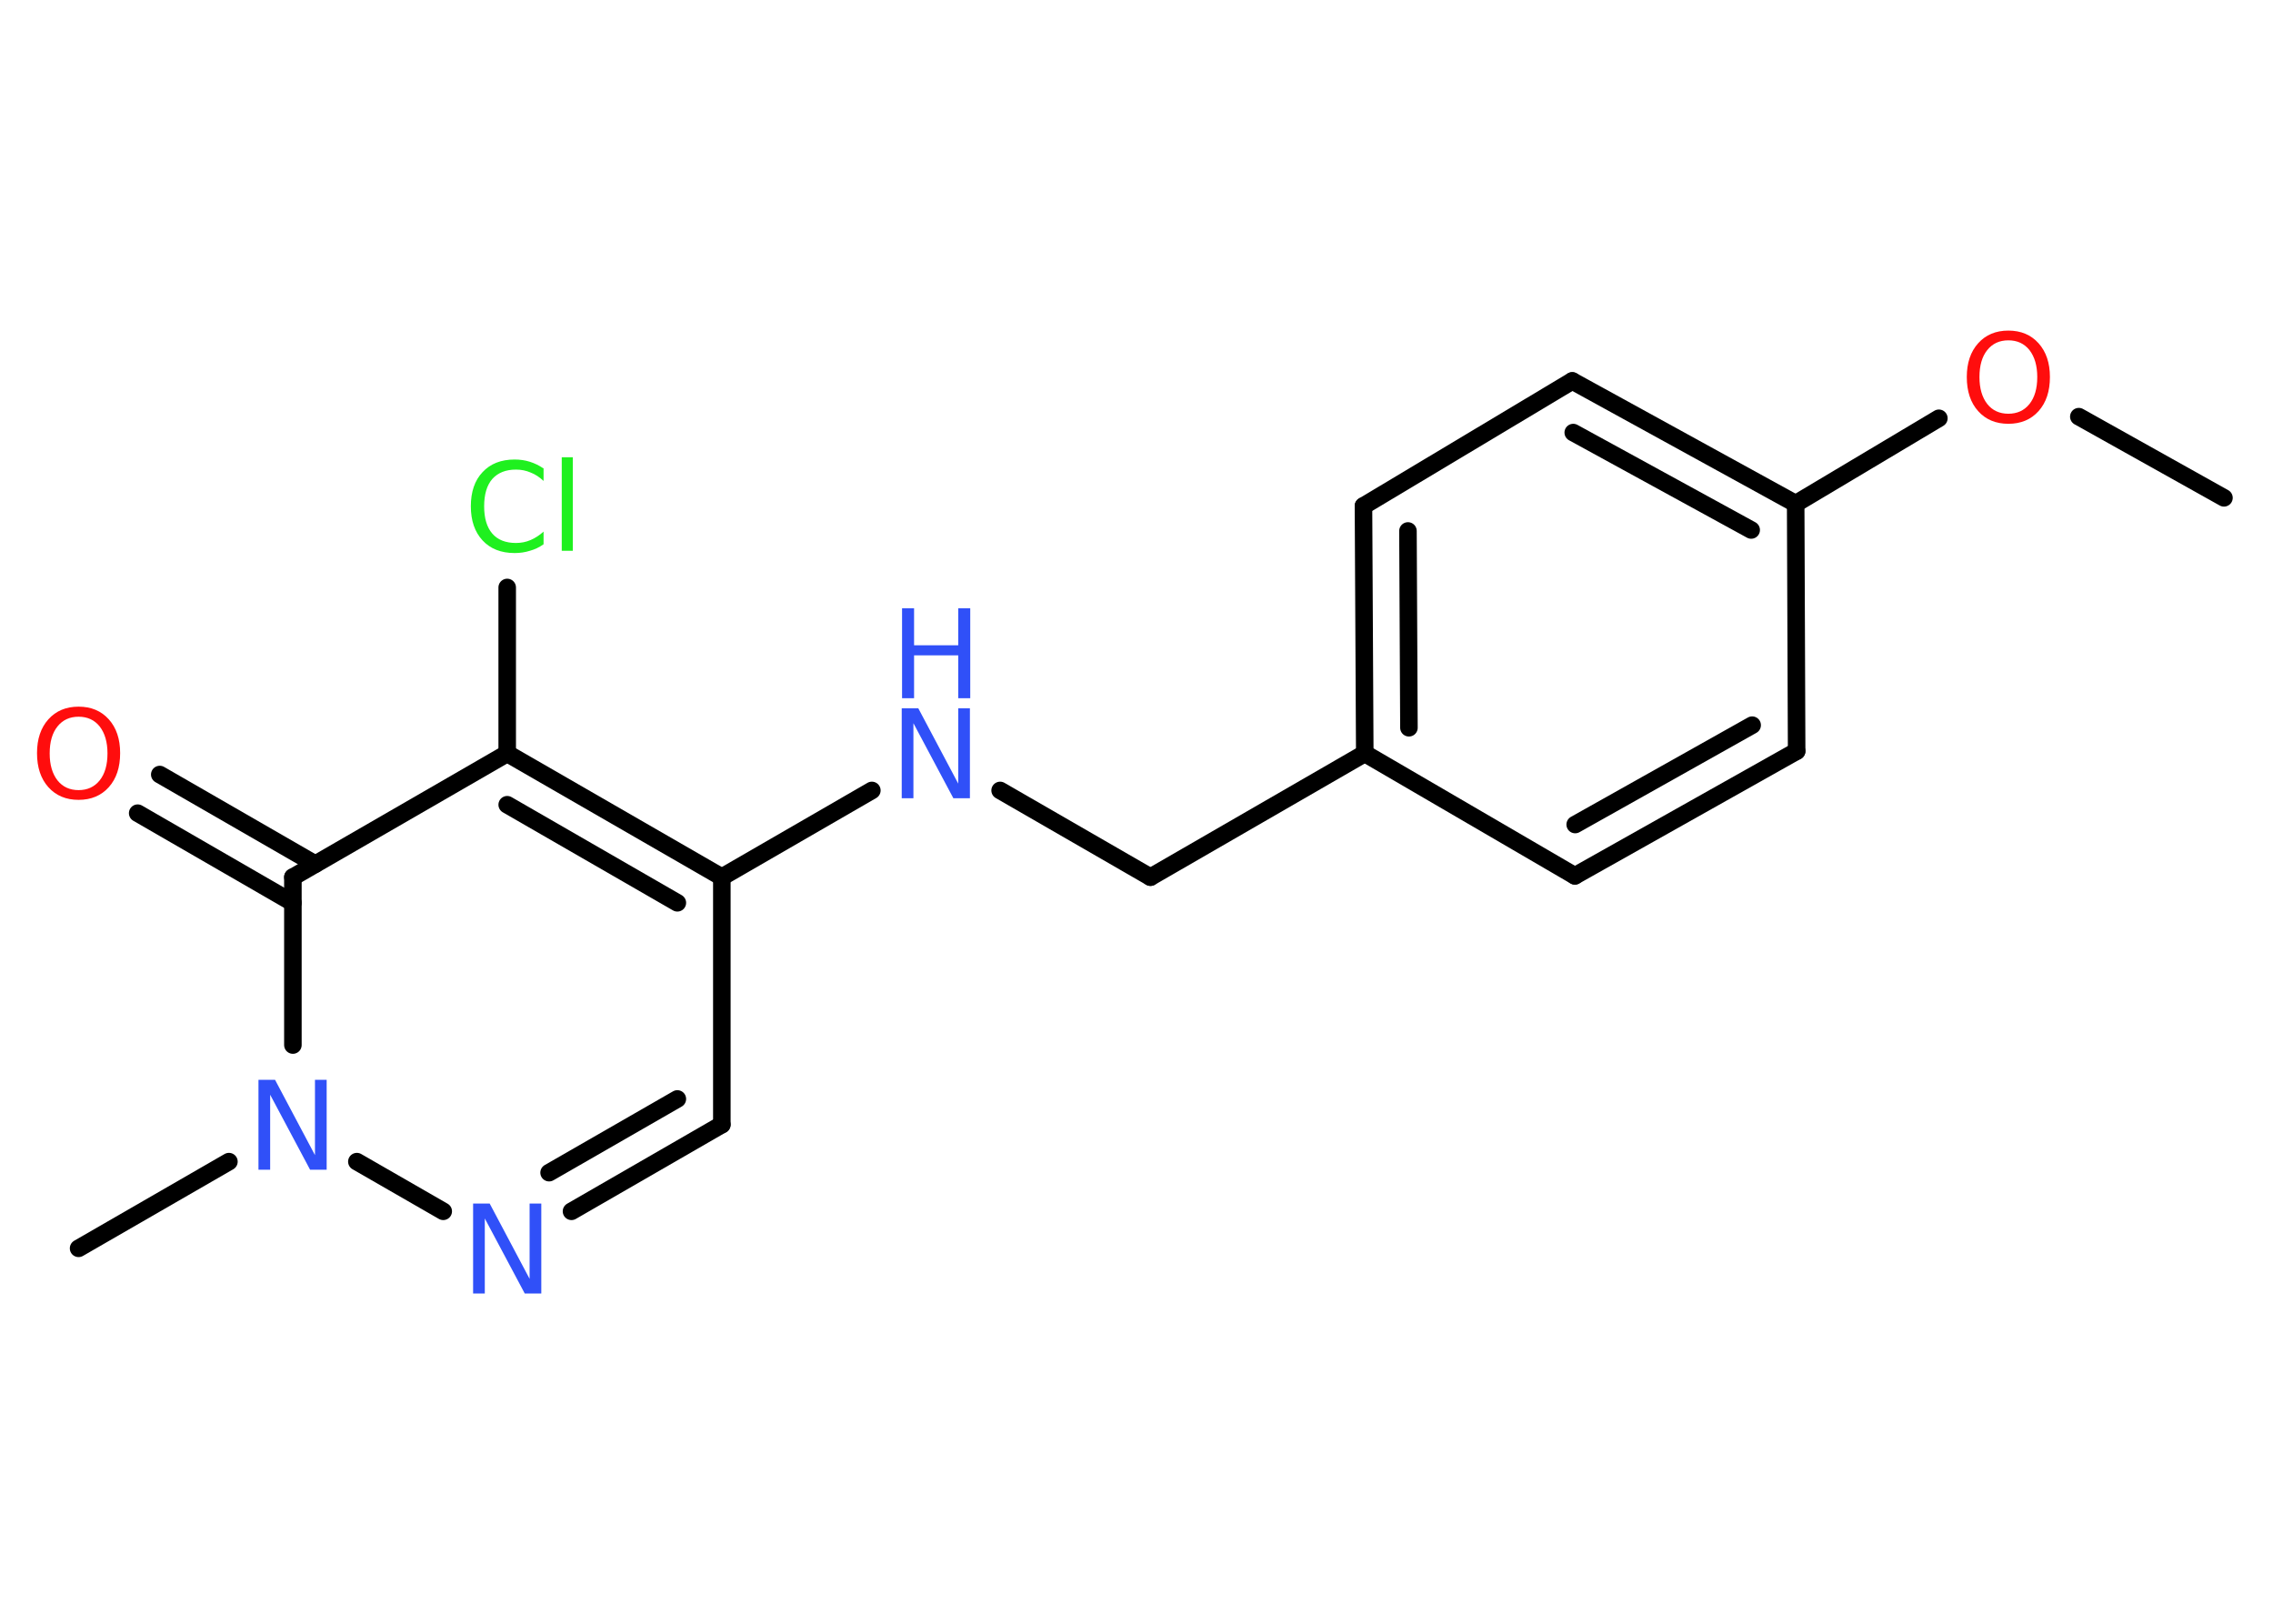 <?xml version='1.0' encoding='UTF-8'?>
<!DOCTYPE svg PUBLIC "-//W3C//DTD SVG 1.1//EN" "http://www.w3.org/Graphics/SVG/1.1/DTD/svg11.dtd">
<svg version='1.2' xmlns='http://www.w3.org/2000/svg' xmlns:xlink='http://www.w3.org/1999/xlink' width='70.0mm' height='50.0mm' viewBox='0 0 70.0 50.0'>
  <desc>Generated by the Chemistry Development Kit (http://github.com/cdk)</desc>
  <g stroke-linecap='round' stroke-linejoin='round' stroke='#000000' stroke-width='.54' fill='#3050F8'>
    <rect x='.0' y='.0' width='70.0' height='50.0' fill='#FFFFFF' stroke='none'/>
    <g id='mol1' class='mol'>
      <line id='mol1bnd1' class='bond' x1='68.49' y1='15.33' x2='64.02' y2='12.83'/>
      <line id='mol1bnd2' class='bond' x1='59.71' y1='12.88' x2='55.3' y2='15.51'/>
      <g id='mol1bnd3' class='bond'>
        <line x1='55.3' y1='15.51' x2='48.42' y2='11.73'/>
        <line x1='53.93' y1='16.32' x2='48.45' y2='13.32'/>
      </g>
      <line id='mol1bnd4' class='bond' x1='48.42' y1='11.73' x2='41.99' y2='15.58'/>
      <g id='mol1bnd5' class='bond'>
        <line x1='41.99' y1='15.58' x2='42.03' y2='23.2'/>
        <line x1='43.36' y1='16.35' x2='43.39' y2='22.41'/>
      </g>
      <line id='mol1bnd6' class='bond' x1='42.03' y1='23.2' x2='35.43' y2='27.01'/>
      <line id='mol1bnd7' class='bond' x1='35.43' y1='27.01' x2='30.8' y2='24.34'/>
      <line id='mol1bnd8' class='bond' x1='26.85' y1='24.34' x2='22.23' y2='27.01'/>
      <line id='mol1bnd9' class='bond' x1='22.23' y1='27.01' x2='22.23' y2='34.63'/>
      <g id='mol1bnd10' class='bond'>
        <line x1='17.6' y1='37.3' x2='22.23' y2='34.63'/>
        <line x1='16.91' y1='36.11' x2='20.86' y2='33.84'/>
      </g>
      <line id='mol1bnd11' class='bond' x1='13.65' y1='37.3' x2='10.99' y2='35.77'/>
      <line id='mol1bnd12' class='bond' x1='7.05' y1='35.77' x2='2.42' y2='38.44'/>
      <line id='mol1bnd13' class='bond' x1='9.02' y1='32.18' x2='9.02' y2='27.01'/>
      <g id='mol1bnd14' class='bond'>
        <line x1='9.02' y1='27.8' x2='4.24' y2='25.04'/>
        <line x1='9.71' y1='26.61' x2='4.92' y2='23.85'/>
      </g>
      <line id='mol1bnd15' class='bond' x1='9.02' y1='27.01' x2='15.62' y2='23.2'/>
      <g id='mol1bnd16' class='bond'>
        <line x1='22.23' y1='27.01' x2='15.62' y2='23.2'/>
        <line x1='20.86' y1='27.8' x2='15.62' y2='24.78'/>
      </g>
      <line id='mol1bnd17' class='bond' x1='15.62' y1='23.2' x2='15.62' y2='18.09'/>
      <line id='mol1bnd18' class='bond' x1='42.03' y1='23.2' x2='48.5' y2='26.97'/>
      <g id='mol1bnd19' class='bond'>
        <line x1='48.5' y1='26.97' x2='55.33' y2='23.13'/>
        <line x1='48.51' y1='25.39' x2='53.96' y2='22.33'/>
      </g>
      <line id='mol1bnd20' class='bond' x1='55.3' y1='15.51' x2='55.33' y2='23.13'/>
      <path id='mol1atm2' class='atom' d='M61.85 10.48q-.41 .0 -.65 .3q-.24 .3 -.24 .83q.0 .52 .24 .83q.24 .3 .65 .3q.41 .0 .65 -.3q.24 -.3 .24 -.83q.0 -.52 -.24 -.83q-.24 -.3 -.65 -.3zM61.85 10.18q.58 .0 .93 .39q.35 .39 .35 1.04q.0 .66 -.35 1.05q-.35 .39 -.93 .39q-.58 .0 -.93 -.39q-.35 -.39 -.35 -1.05q.0 -.65 .35 -1.04q.35 -.39 .93 -.39z' stroke='none' fill='#FF0D0D'/>
      <g id='mol1atm8' class='atom'>
        <path d='M27.78 21.81h.5l1.23 2.32v-2.32h.36v2.77h-.51l-1.23 -2.31v2.31h-.36v-2.77z' stroke='none'/>
        <path d='M27.78 18.73h.37v1.14h1.36v-1.14h.37v2.77h-.37v-1.32h-1.36v1.32h-.37v-2.77z' stroke='none'/>
      </g>
      <path id='mol1atm11' class='atom' d='M14.58 37.06h.5l1.23 2.32v-2.32h.36v2.77h-.51l-1.23 -2.31v2.31h-.36v-2.77z' stroke='none'/>
      <path id='mol1atm12' class='atom' d='M7.97 33.25h.5l1.23 2.32v-2.32h.36v2.77h-.51l-1.23 -2.31v2.31h-.36v-2.77z' stroke='none'/>
      <path id='mol1atm15' class='atom' d='M2.42 22.07q-.41 .0 -.65 .3q-.24 .3 -.24 .83q.0 .52 .24 .83q.24 .3 .65 .3q.41 .0 .65 -.3q.24 -.3 .24 -.83q.0 -.52 -.24 -.83q-.24 -.3 -.65 -.3zM2.42 21.76q.58 .0 .93 .39q.35 .39 .35 1.04q.0 .66 -.35 1.05q-.35 .39 -.93 .39q-.58 .0 -.93 -.39q-.35 -.39 -.35 -1.05q.0 -.65 .35 -1.04q.35 -.39 .93 -.39z' stroke='none' fill='#FF0D0D'/>
      <path id='mol1atm17' class='atom' d='M16.74 14.41v.4q-.19 -.18 -.4 -.26q-.21 -.09 -.45 -.09q-.47 .0 -.73 .29q-.25 .29 -.25 .84q.0 .55 .25 .84q.25 .29 .73 .29q.24 .0 .45 -.09q.21 -.09 .4 -.26v.39q-.2 .14 -.42 .2q-.22 .07 -.47 .07q-.63 .0 -.99 -.39q-.36 -.39 -.36 -1.05q.0 -.67 .36 -1.05q.36 -.39 .99 -.39q.25 .0 .47 .07q.22 .07 .41 .2zM17.3 14.08h.34v2.88h-.34v-2.88z' stroke='none' fill='#1FF01F'/>
    </g>
  </g>
</svg>
